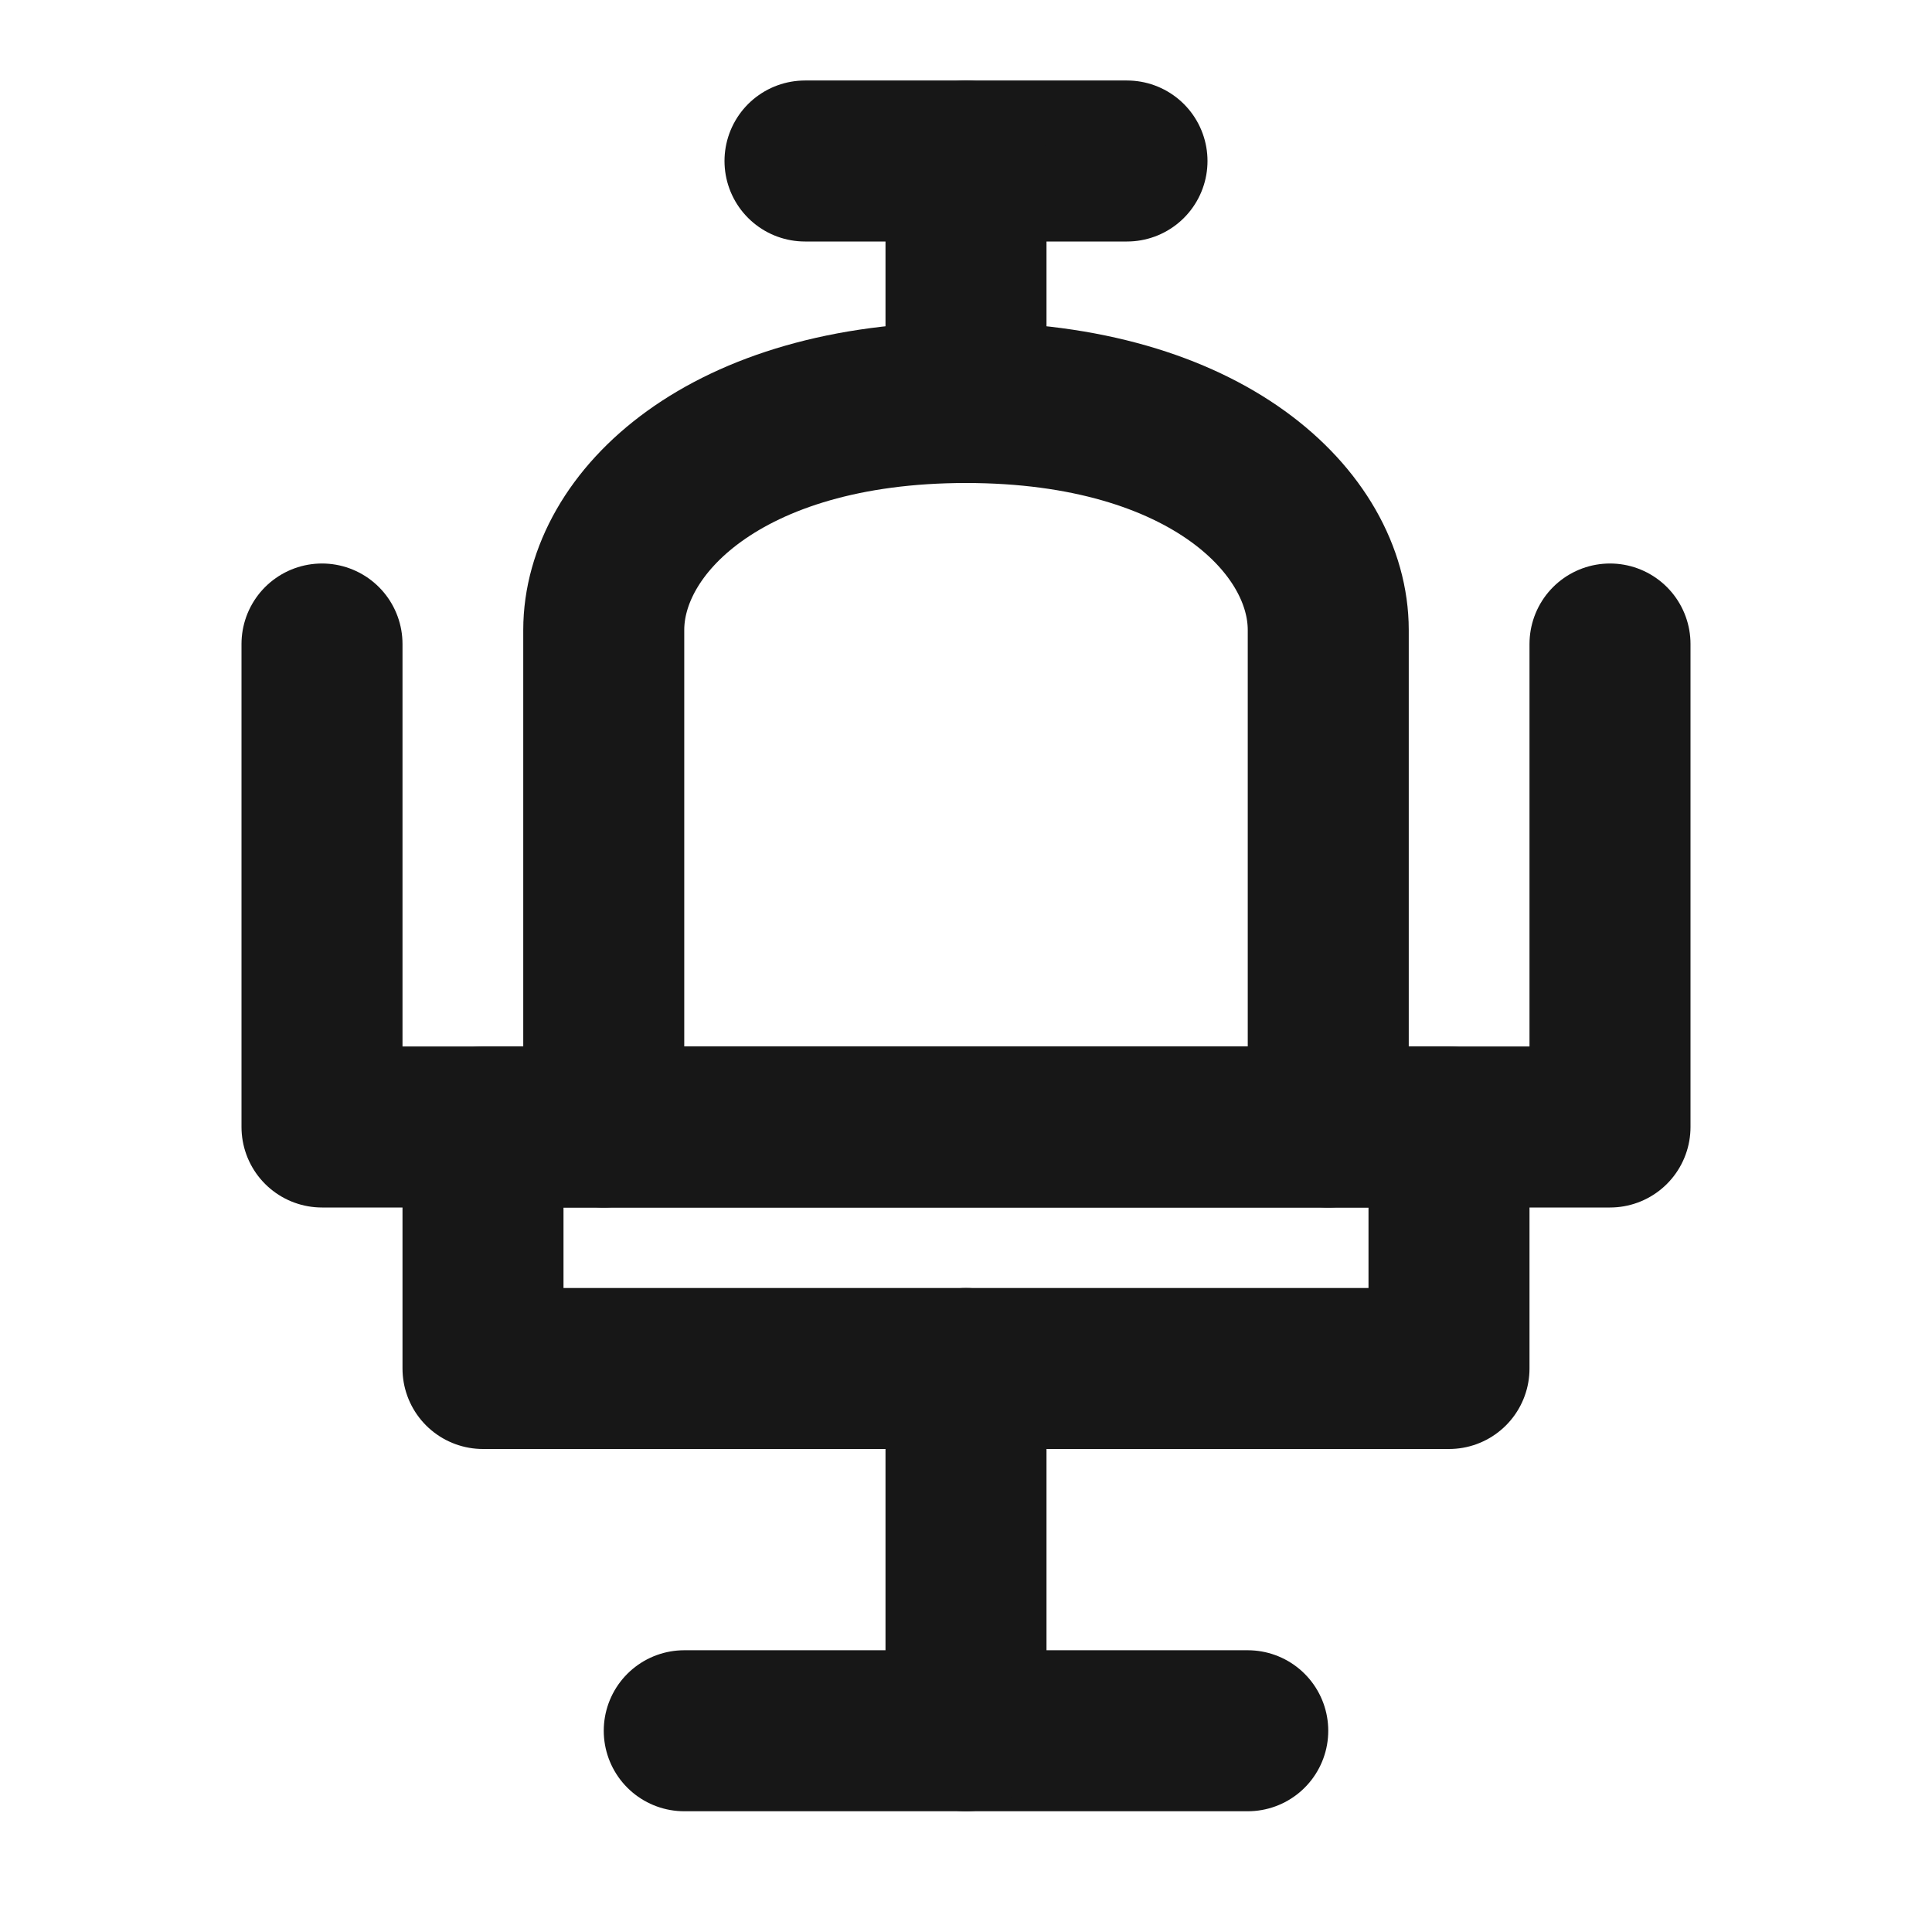 <?xml version="1.0" encoding="UTF-8"?><svg width="24" height="24" viewBox="0 0 48 48" fill="none" xmlns="http://www.w3.org/2000/svg"><path d="M15 28V15.652C15 13 18 10 24 10C30 10 33 13 33 15.652V28" stroke="#171717" stroke-width="4" stroke-linecap="round" stroke-linejoin="round"/><path d="M12 34V28H36V34H12Z" fill="none" stroke="#171717" stroke-width="4" stroke-linecap="round" stroke-linejoin="round"/><path d="M20 4H28" stroke="#171717" stroke-width="4" stroke-linecap="round" stroke-linejoin="round"/><path d="M8 16V28H40V16" stroke="#171717" stroke-width="4" stroke-linecap="round" stroke-linejoin="round"/><path d="M17 43L31 43" stroke="#171717" stroke-width="4" stroke-linecap="round" stroke-linejoin="round"/><path d="M24 34V43" stroke="#171717" stroke-width="4" stroke-linecap="round" stroke-linejoin="round"/><path d="M24 4V10" stroke="#171717" stroke-width="4" stroke-linecap="round" stroke-linejoin="round"/></svg>